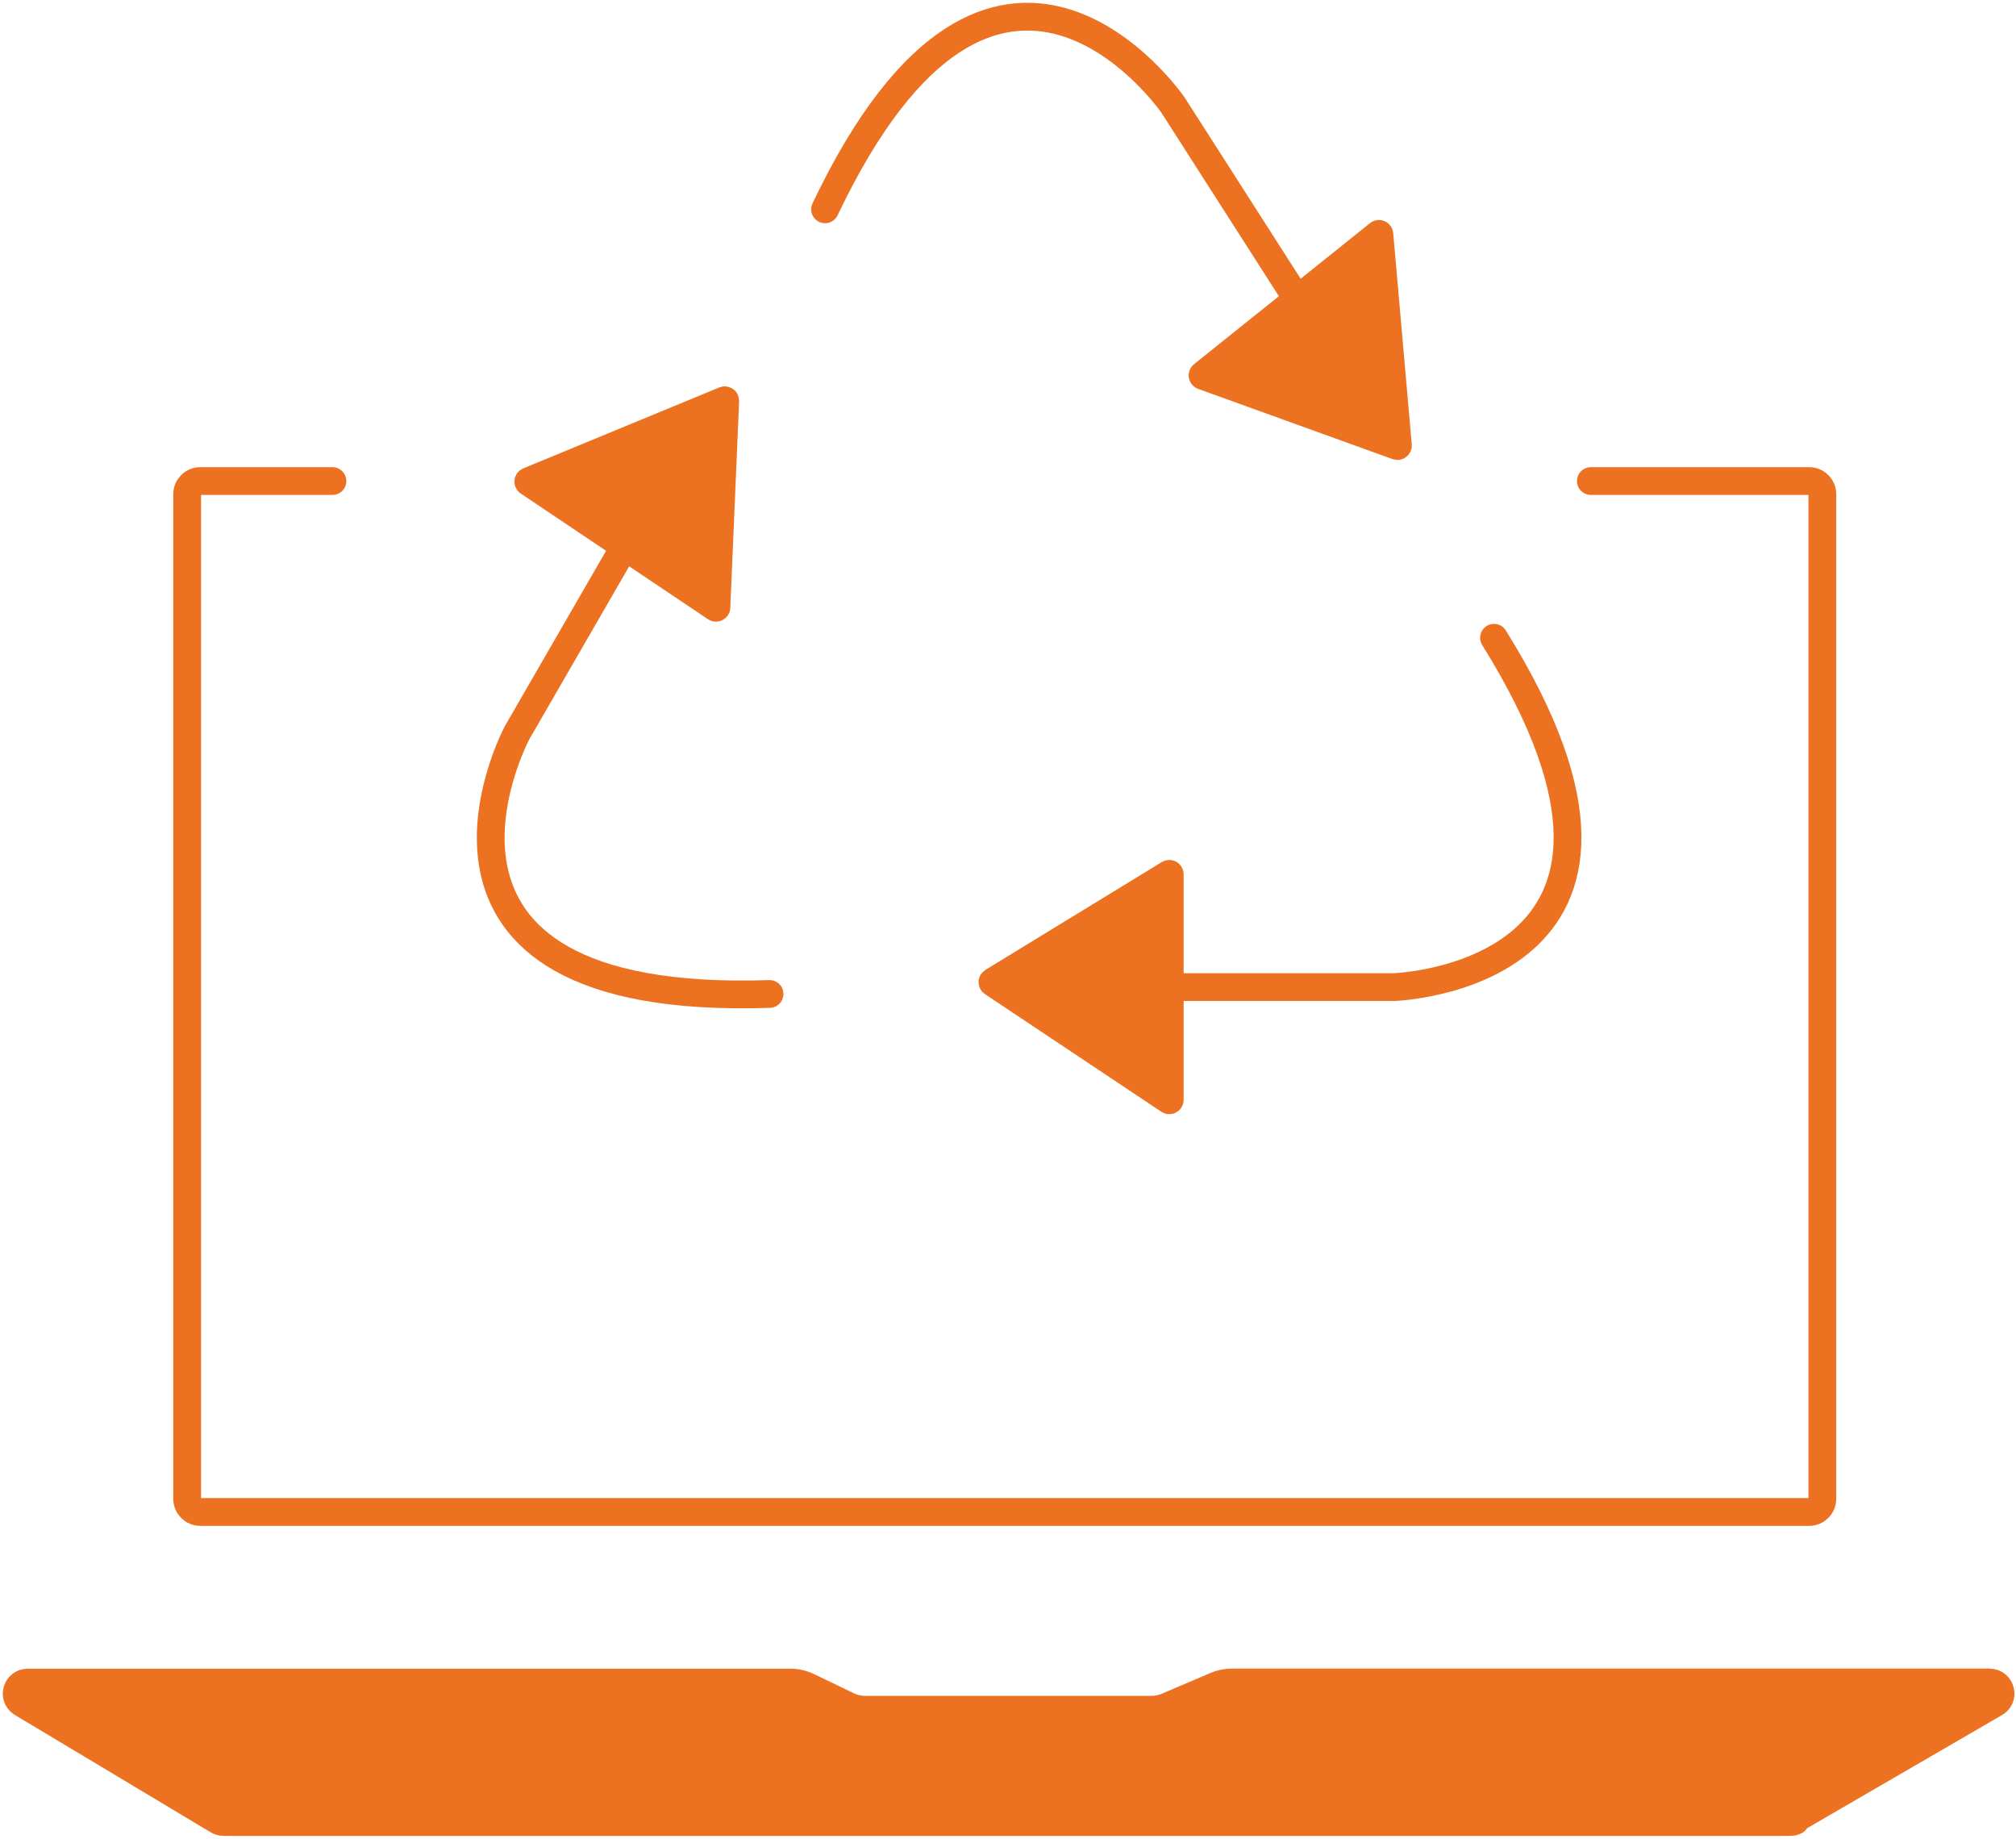 <svg width="363" height="331" viewBox="0 0 363 331" fill="none" xmlns="http://www.w3.org/2000/svg">
<path d="M286.447 86.598H325.774C327.065 86.598 328.126 87.656 328.126 88.943V269.839C328.126 271.127 327.065 272.185 325.774 272.185H36.051C34.76 272.185 33.699 271.127 33.699 269.839V88.943C33.699 87.656 34.76 86.598 36.051 86.598H59.861" stroke="#EC7221" stroke-width="5" stroke-miterlimit="10" stroke-linecap="round"/>
<path d="M210.624 157.392V197.996C210.624 198.058 210.554 198.094 210.501 198.058L178.725 176.872C178.681 176.836 178.681 176.765 178.725 176.739L210.501 157.321C210.554 157.286 210.624 157.322 210.624 157.392Z" fill="#EC7221" stroke="#EC7221" stroke-width="5" stroke-miterlimit="10" stroke-linecap="round"/>
<path d="M210.624 177.695H251.025C251.025 177.695 307.048 175.846 269.009 114.807" stroke="#EC7221" stroke-width="5" stroke-miterlimit="10" stroke-linecap="round"/>
<path d="M113.307 96.92L93.103 131.907C93.103 131.907 66.679 181.339 138.563 178.933" stroke="#EC7221" stroke-width="5" stroke-miterlimit="10" stroke-linecap="round"/>
<path d="M128.871 109.397L95.159 86.766C95.107 86.732 95.117 86.653 95.176 86.629L130.477 72.055C130.531 72.038 130.59 72.077 130.587 72.129L128.999 109.333C128.999 109.397 128.93 109.436 128.871 109.397Z" fill="#EC7221" stroke="#EC7221" stroke-width="5" stroke-miterlimit="10" stroke-linecap="round"/>
<path d="M233.005 52.954L211.217 18.923C211.217 18.923 179.459 -27.263 148.559 37.685" stroke="#EC7221" stroke-width="5" stroke-miterlimit="10" stroke-linecap="round"/>
<path d="M216.561 67.513L248.244 42.119C248.292 42.08 248.364 42.113 248.37 42.177L251.711 80.221C251.711 80.278 251.656 80.322 251.608 80.304L216.583 67.654C216.523 67.635 216.506 67.558 216.561 67.513Z" fill="#EC7221" stroke="#EC7221" stroke-width="5" stroke-miterlimit="10" stroke-linecap="round"/>
<path d="M323.262 327.789C322.98 327.93 322.671 328 322.362 328H40.265C39.859 328 39.462 327.877 39.127 327.648L3.859 306.52C2.254 305.413 3.048 302.9 4.997 302.9H142.346C143.431 302.9 144.498 303.146 145.477 303.612L152.656 307.073C153.635 307.548 154.702 307.785 155.787 307.785H207.352C208.322 307.785 209.284 307.592 210.174 307.205L218.94 303.463C219.831 303.085 220.792 302.883 221.763 302.883H358.221C360.32 302.883 360.999 305.694 359.121 306.643L322.362 327.982" fill="#EC7221"/>
<path d="M323.262 327.789C322.98 327.93 322.671 328 322.362 328H40.265C39.859 328 39.462 327.877 39.127 327.648L3.859 306.52C2.254 305.413 3.048 302.9 4.997 302.9H142.346C143.431 302.9 144.498 303.146 145.477 303.612L152.656 307.073C153.635 307.548 154.702 307.785 155.787 307.785H207.352C208.322 307.785 209.284 307.592 210.174 307.205L218.94 303.463C219.831 303.085 220.792 302.883 221.763 302.883H358.221C360.32 302.883 360.999 305.694 359.121 306.643L322.362 327.982" stroke="#EC7221" stroke-width="5" stroke-miterlimit="10" stroke-linecap="round"/>
</svg>
